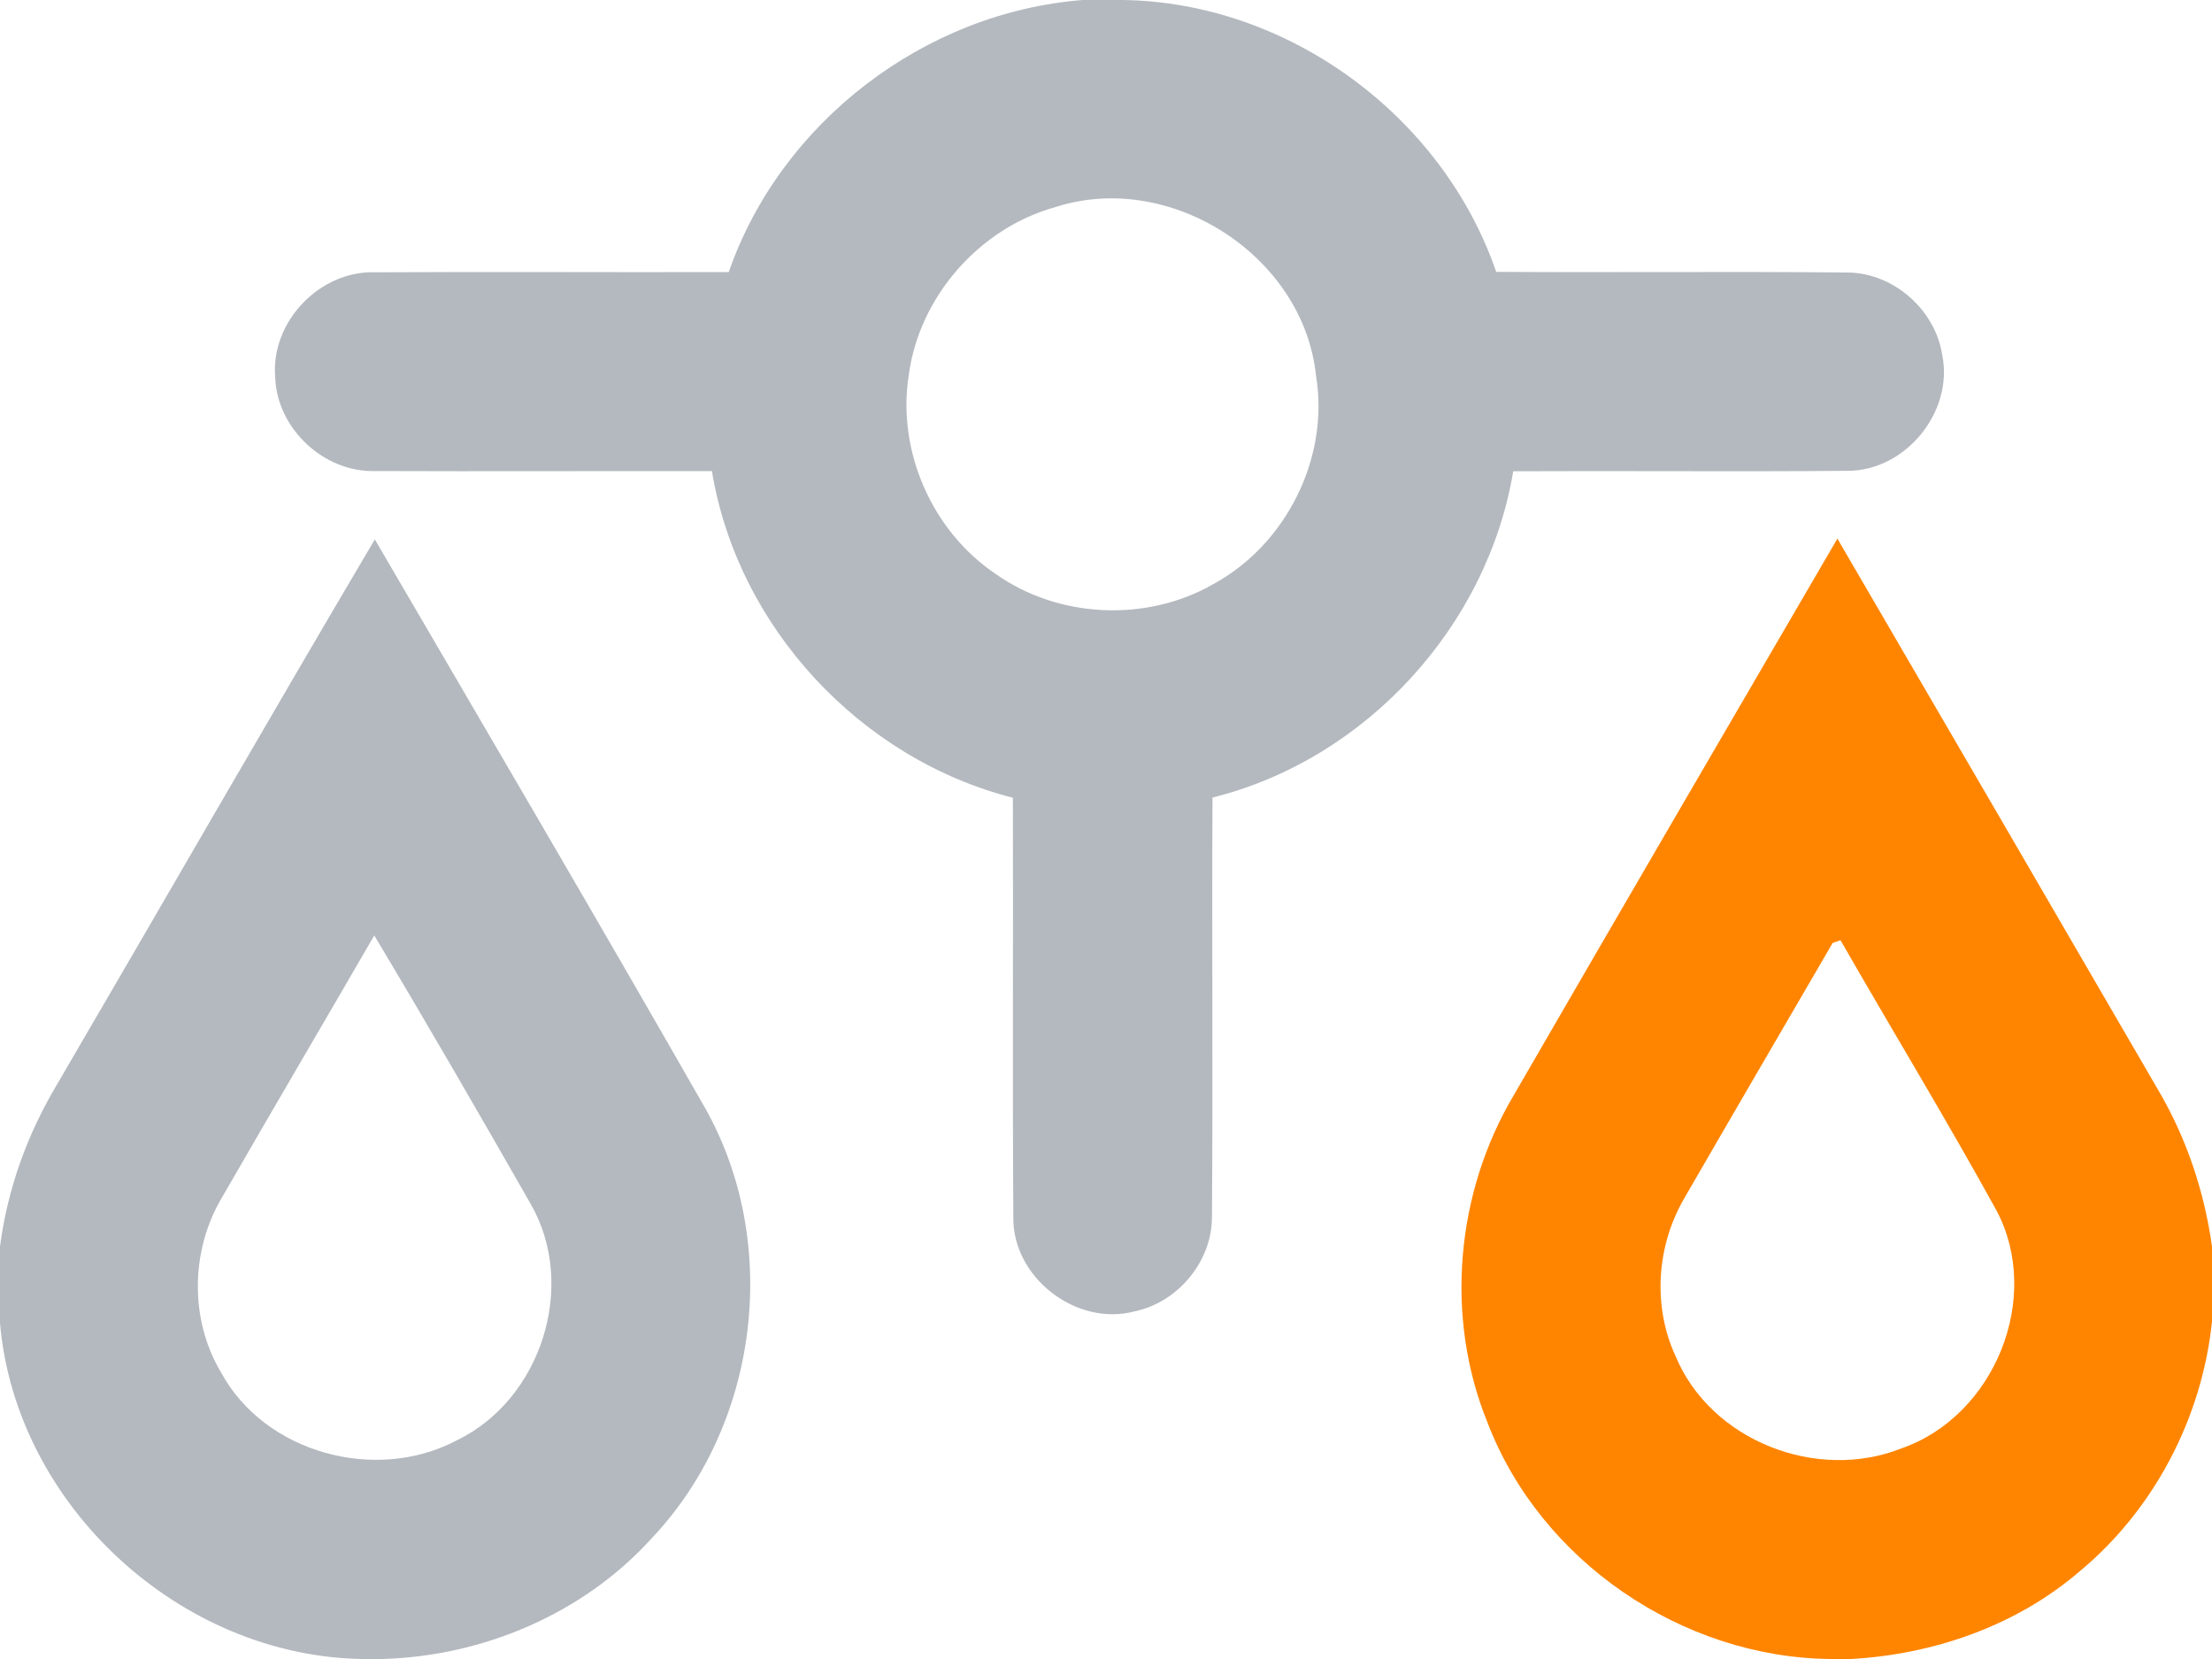 <?xml version="1.0" encoding="UTF-8" ?>
<!DOCTYPE svg PUBLIC "-//W3C//DTD SVG 1.1//EN" "http://www.w3.org/Graphics/SVG/1.1/DTD/svg11.dtd">
<svg width="200pt" height="150pt" viewBox="0 0 200 150" version="1.1" xmlns="http://www.w3.org/2000/svg">
<g id="#b4b9bfff">
<path fill="#b4b9bf" opacity="1.00" d=" M 97.90 0.00 L 101.53 0.00 C 116.48 0.21 130.43 10.47 135.28 24.58 C 145.85 24.65 156.43 24.53 167.00 24.64 C 171.17 24.64 174.98 27.99 175.61 32.10 C 176.65 37.25 172.28 42.59 167.03 42.57 C 156.96 42.66 146.89 42.56 136.82 42.61 C 134.48 56.65 123.47 68.67 109.63 72.11 C 109.56 84.74 109.68 97.37 109.58 110.01 C 109.60 114.02 106.53 117.73 102.62 118.56 C 97.31 119.99 91.49 115.48 91.62 109.97 C 91.54 97.36 91.62 84.75 91.58 72.13 C 77.77 68.61 66.69 56.69 64.37 42.60 C 54.24 42.58 44.10 42.63 33.97 42.59 C 29.30 42.75 25.02 38.75 24.88 34.08 C 24.47 29.07 28.95 24.42 33.97 24.62 C 44.61 24.56 55.25 24.63 65.89 24.60 C 70.60 11.04 83.61 1.11 97.90 0.00 M 95.44 18.72 C 88.56 20.62 83.12 26.81 82.17 33.89 C 81.08 40.75 84.26 48.02 90.02 51.89 C 95.69 55.91 103.66 56.28 109.69 52.82 C 116.28 49.25 120.22 41.40 118.99 33.98 C 117.87 23.12 105.81 15.38 95.44 18.72 Z" />
<path fill="#b4b9bf" opacity="1.00" d=" M 5.15 98.06 C 14.75 81.64 24.21 65.14 33.89 48.77 C 43.89 65.90 53.94 83.01 63.78 100.23 C 70.65 112.47 68.61 128.80 59.00 139.00 C 52.83 145.87 43.73 149.75 34.55 150.00 L 32.85 150.00 C 16.32 149.80 1.42 136.12 0.00 119.62 L 0.00 112.71 C 0.67 107.52 2.47 102.54 5.15 98.06 M 33.84 84.58 C 29.27 92.47 24.65 100.32 20.10 108.22 C 17.24 112.98 17.11 119.26 19.97 124.06 C 23.94 131.40 33.99 134.09 41.28 130.24 C 48.93 126.56 52.23 116.26 47.99 108.87 C 43.34 100.73 38.65 92.61 33.84 84.58 Z" />
</g>
<g id="#ff8500ff">
<path fill="#ff8500" opacity="1.00" d=" M 136.90 98.97 C 146.60 82.19 156.37 65.45 166.13 48.70 C 175.84 65.36 185.54 82.03 195.22 98.70 C 197.73 103.00 199.31 107.78 200.00 112.70 L 200.00 119.48 C 199.10 128.18 194.78 136.47 188.05 142.06 C 182.32 146.99 174.86 149.58 167.37 150.00 L 165.48 150.00 C 152.09 149.86 139.28 141.15 134.49 128.61 C 130.60 119.05 131.63 107.80 136.90 98.97 M 165.70 85.26 C 161.23 92.95 156.74 100.62 152.30 108.32 C 149.78 112.61 149.40 118.09 151.50 122.62 C 154.69 130.28 164.27 133.99 171.91 130.96 C 180.33 128.05 184.72 117.31 180.49 109.40 C 175.96 101.18 171.08 93.15 166.41 85.01 C 166.23 85.07 165.88 85.20 165.70 85.26 Z" />
</g>
</svg>
